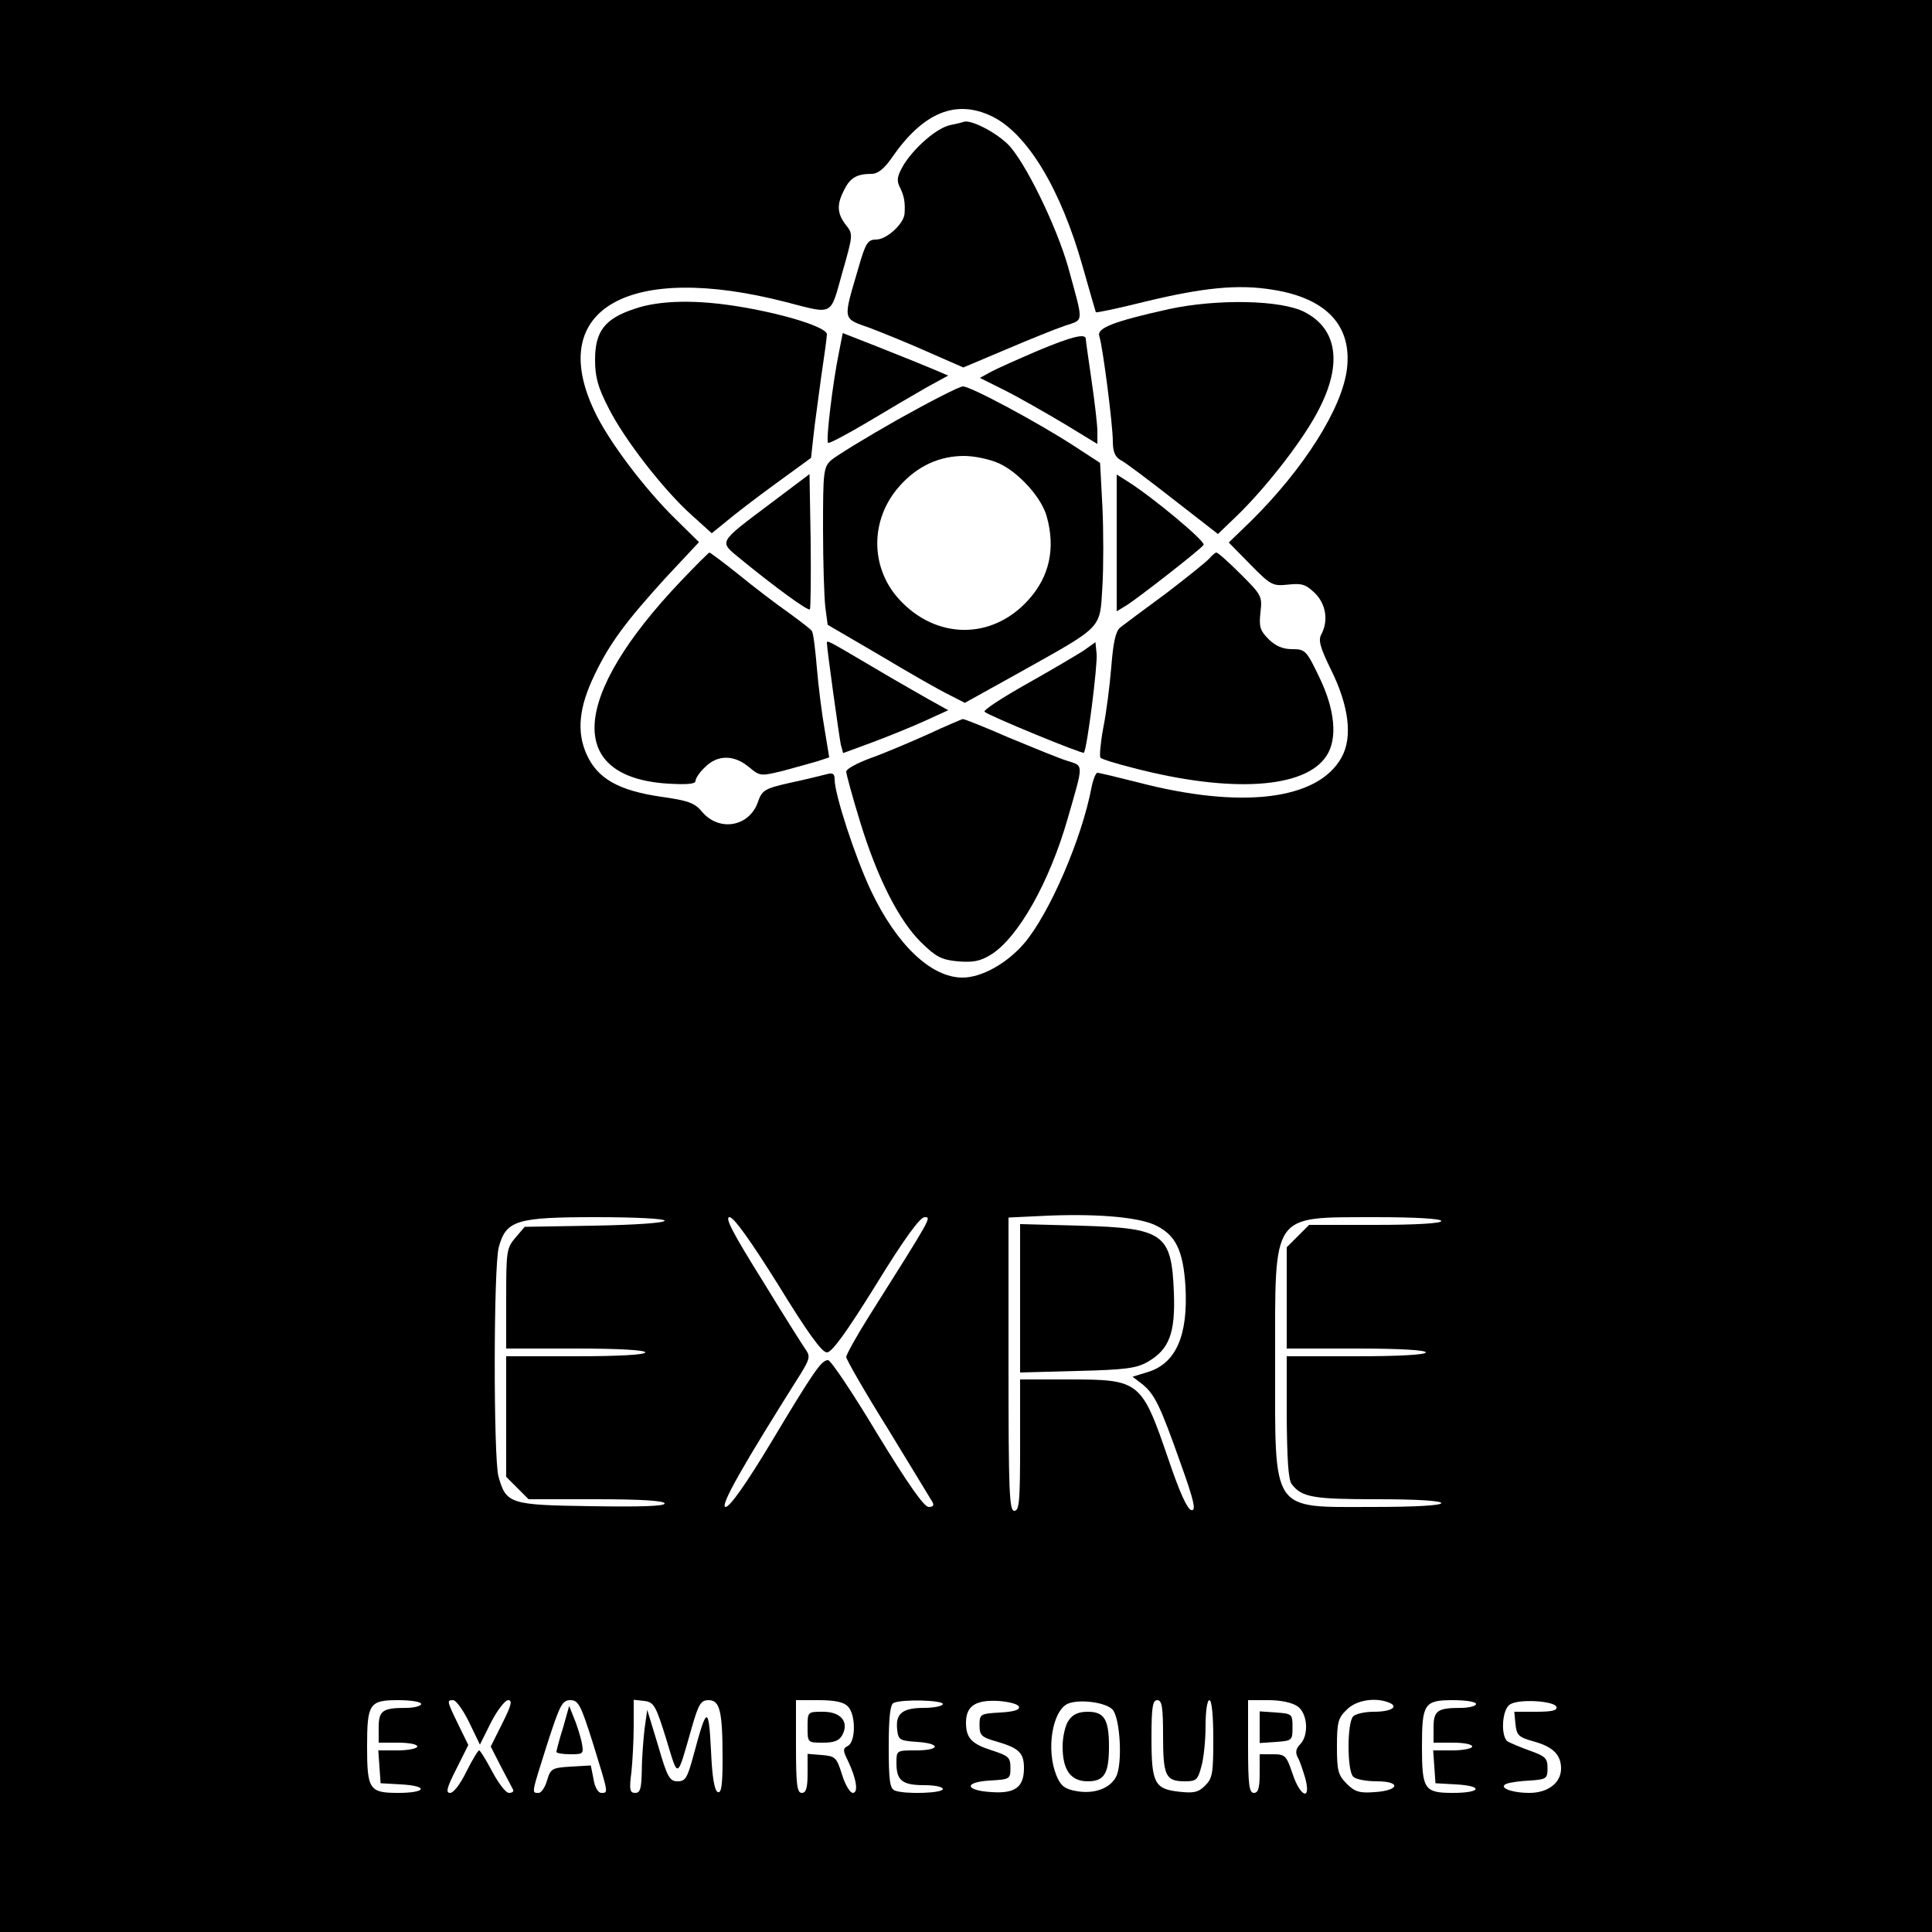 <?xml version="1.0" standalone="no"?>
<!DOCTYPE svg PUBLIC "-//W3C//DTD SVG 20010904//EN"
 "http://www.w3.org/TR/2001/REC-SVG-20010904/DTD/svg10.dtd">
<svg version="1.0" xmlns="http://www.w3.org/2000/svg"
 width="500pt" height="500pt" viewBox="0 0 500 500"
 preserveAspectRatio="xMidYMid meet">
<g transform="translate(0,500) scale(0.1,-0.1)"
fill="#000000" stroke="none">
<path d="M0 2500 l0 -2500 2500 0 2500 0 0 2500 0 2500 -2500 0 -2500 0 0
-2500z m2567 2199 c91 -44 178 -187 235 -389 18 -63 33 -116 34 -118 1 -2 58
10 126 27 153 37 243 46 333 31 138 -22 204 -93 191 -204 -12 -102 -112 -260
-250 -396 l-56 -54 56 -57 c53 -54 58 -56 97 -52 36 4 46 1 70 -22 29 -29 35
-71 17 -106 -9 -15 -4 -34 25 -93 46 -93 56 -174 27 -226 -61 -111 -260 -135
-530 -64 -52 13 -97 24 -102 24 -4 0 -11 -17 -15 -37 -25 -133 -109 -328 -175
-405 -45 -52 -110 -88 -159 -88 -81 0 -170 84 -237 225 -41 87 -94 249 -94
288 0 15 -5 18 -22 13 -13 -3 -55 -14 -94 -22 -66 -15 -72 -19 -83 -51 -23
-63 -100 -76 -144 -24 -19 23 -35 29 -106 39 -110 16 -165 47 -193 110 -26 58
-20 122 21 206 38 80 81 138 184 251 l86 92 -60 59 c-81 79 -176 205 -211 281
-125 264 91 386 497 281 124 -32 113 -37 145 77 28 98 28 99 9 123 -23 30 -24
53 -4 91 15 31 33 41 70 41 17 0 33 13 54 43 80 116 165 151 258 106z m419
-2868 c56 -25 76 -65 82 -161 7 -127 -25 -199 -98 -221 l-39 -12 25 -19 c32
-26 46 -54 99 -204 36 -100 41 -125 28 -122 -10 2 -30 45 -59 131 -70 204 -74
207 -259 207 l-125 0 0 -170 c0 -144 -2 -170 -15 -170 -13 0 -15 49 -15 380
l0 379 83 4 c137 7 246 -2 293 -22z m-1266 10 c0 -6 -77 -11 -181 -13 l-181
-3 -24 -28 c-23 -27 -24 -35 -24 -158 l0 -129 180 0 c113 0 180 -4 180 -10 0
-6 -67 -10 -180 -10 l-180 0 0 -156 0 -156 29 -29 29 -29 176 0 c117 0 176 -4
176 -11 0 -7 -61 -9 -189 -7 -212 3 -221 6 -241 77 -13 48 -13 545 1 594 19
69 46 77 252 77 103 0 177 -4 177 -9z m294 -166 c76 -124 113 -175 126 -175
13 0 50 51 127 175 73 119 114 175 126 175 18 0 19 2 -145 -258 -32 -51 -58
-98 -58 -104 0 -6 48 -90 108 -186 59 -97 111 -182 115 -189 5 -9 2 -13 -10
-13 -12 1 -53 59 -133 190 -63 105 -120 190 -127 190 -17 0 -36 -27 -148 -214
-67 -111 -106 -165 -117 -166 -17 0 46 110 195 346 22 36 24 44 13 60 -8 11
-59 92 -114 182 -75 120 -97 162 -84 162 11 0 54 -60 126 -175z m1716 165 c0
-6 -64 -10 -171 -10 l-171 0 -29 -29 -29 -29 0 -131 0 -131 180 0 c113 0 180
-4 180 -10 0 -6 -67 -10 -180 -10 l-180 0 0 -157 c1 -109 4 -163 13 -174 26
-34 55 -39 221 -39 104 0 166 -4 166 -10 0 -6 -66 -10 -178 -10 -265 0 -252
-19 -252 375 0 391 -12 374 258 375 108 0 172 -4 172 -10z m-2640 -1250 c0 -5
-18 -10 -39 -10 -61 0 -71 -7 -71 -51 l0 -39 50 0 c28 0 50 -4 50 -10 0 -5
-23 -10 -51 -10 l-50 0 3 -42 3 -43 53 -3 c72 -4 66 -22 -8 -22 -74 0 -80 9
-80 120 0 111 6 120 80 120 33 0 60 -4 60 -10z m124 -47 l28 -58 29 58 c16 31
36 57 44 57 12 0 8 -14 -15 -60 l-30 -60 27 -53 c15 -28 29 -55 31 -59 2 -5
-3 -8 -11 -8 -8 0 -27 25 -43 55 -16 30 -31 55 -34 55 -3 0 -18 -25 -33 -55
-15 -31 -33 -55 -42 -55 -12 0 -9 13 16 62 l31 62 -26 53 c-30 62 -30 63 -13
63 7 0 26 -26 41 -57z m321 -56 c40 -130 40 -127 21 -127 -8 0 -17 15 -20 36
l-7 35 -52 -3 c-48 -3 -52 -5 -61 -35 -5 -18 -15 -33 -22 -33 -19 0 -19 -4 22
126 33 102 39 114 60 114 21 0 27 -12 59 -113z m189 13 c32 -105 27 -108 66
28 18 63 24 72 44 72 29 0 36 -28 36 -152 0 -67 -3 -89 -12 -86 -9 3 -15 38
-18 109 -6 116 -11 114 -45 -13 -16 -59 -21 -68 -41 -68 -21 0 -27 10 -51 93
l-28 92 -7 -50 c-3 -27 -7 -76 -7 -107 -1 -47 -4 -58 -17 -58 -14 0 -16 8 -10
53 3 28 6 83 6 120 l0 68 27 -3 c25 -3 30 -11 57 -98z m470 84 c21 -20 21 -90
1 -102 -14 -7 -14 -12 -1 -38 23 -48 28 -84 13 -84 -7 0 -20 21 -28 48 -14 44
-17 47 -52 50 l-37 3 0 -50 c0 -39 -4 -51 -15 -51 -12 0 -15 20 -15 120 l0
120 59 0 c41 0 65 -5 75 -16z m246 6 c0 -5 -22 -10 -49 -10 -56 0 -74 -15 -69
-57 3 -26 7 -28 51 -31 63 -4 61 -22 -3 -22 -50 0 -50 0 -50 -33 0 -45 15 -57
72 -57 26 0 48 -4 48 -10 0 -11 -98 -14 -124 -4 -13 5 -16 25 -16 114 0 77 4
110 13 113 23 10 127 7 127 -3z m197 -7 c3 -8 -13 -13 -49 -15 -51 -3 -53 -4
-53 -33 0 -26 5 -31 44 -42 58 -17 71 -29 71 -69 0 -49 -23 -66 -83 -62 -70 4
-74 26 -5 30 52 3 53 4 53 33 0 27 -5 31 -48 45 -53 17 -67 32 -67 72 0 43 25
59 83 56 28 -2 52 -8 54 -15z m242 -7 c20 -21 27 -142 9 -175 -16 -30 -58 -45
-104 -36 -28 5 -39 13 -50 40 -27 66 -11 168 30 186 29 12 96 4 115 -15z m131
-69 c0 -104 7 -117 57 -117 29 0 33 4 42 38 6 20 11 67 11 105 0 38 4 67 10
67 6 0 10 -40 10 -100 0 -89 -2 -102 -21 -121 -18 -18 -30 -20 -67 -16 -64 7
-72 22 -72 139 0 80 3 98 15 98 12 0 15 -17 15 -93z m348 77 c26 -18 30 -74 7
-98 -11 -11 -13 -21 -7 -33 6 -10 14 -35 20 -55 16 -60 -13 -49 -33 12 -16 47
-19 50 -51 50 l-34 0 0 -50 c0 -38 -4 -50 -15 -50 -12 0 -15 20 -15 120 l0
120 53 0 c31 0 61 -6 75 -16z m236 10 c28 -11 6 -24 -38 -24 -23 0 -47 -5 -54
-12 -16 -16 -16 -140 0 -156 7 -7 34 -12 61 -12 64 0 59 -24 -6 -28 -39 -3
-51 1 -72 22 -22 22 -25 34 -25 96 0 62 3 74 25 95 24 25 73 33 109 19z m226
-4 c0 -5 -18 -10 -39 -10 -61 0 -71 -7 -71 -51 l0 -39 50 0 c28 0 50 -4 50
-10 0 -5 -23 -10 -51 -10 l-50 0 3 -42 3 -43 53 -3 c72 -4 66 -22 -8 -22 -74
0 -80 9 -80 120 0 111 6 120 80 120 33 0 60 -4 60 -10z m208 -7 c3 -10 -12
-13 -53 -13 l-56 0 3 -32 c3 -29 8 -34 48 -45 50 -14 70 -35 70 -70 0 -37 -34
-63 -82 -63 -48 0 -83 15 -58 24 8 3 35 7 60 8 42 3 45 5 45 32 0 26 -6 31
-45 45 -25 9 -51 20 -58 24 -19 13 -15 84 6 96 23 15 114 9 120 -6z"/>
<path d="M2495 4685 c-5 -2 -22 -6 -37 -9 -34 -8 -90 -56 -119 -102 -17 -29
-19 -40 -11 -57 12 -23 15 -41 13 -70 -2 -26 -46 -67 -74 -67 -21 0 -27 -9
-45 -72 -41 -140 -43 -131 30 -157 34 -13 103 -41 152 -63 l89 -39 109 46 c61
26 130 54 154 62 50 17 49 3 8 153 -31 108 -113 275 -156 317 -33 32 -94 63
-113 58z"/>
<path d="M1640 4200 c-75 -25 -100 -58 -100 -131 0 -44 7 -71 35 -125 40 -80
142 -212 216 -278 l51 -46 37 30 c20 17 77 61 128 98 l92 67 6 55 c3 30 13 99
20 153 8 54 15 104 15 112 0 17 -101 50 -218 70 -115 20 -215 19 -282 -5z"/>
<path d="M3025 4200 c-144 -32 -187 -49 -180 -70 9 -27 35 -230 35 -272 0 -27
6 -40 19 -48 11 -5 72 -51 136 -101 l117 -91 50 48 c80 78 176 203 213 278 59
116 45 205 -38 248 -60 32 -227 35 -352 8z"/>
<path d="M2171 4087 c-16 -78 -34 -228 -28 -233 2 -3 49 22 103 54 55 33 123
73 153 90 l55 30 -40 17 c-21 9 -83 34 -136 55 l-97 38 -10 -51z"/>
<path d="M2685 4092 c-49 -21 -103 -45 -120 -54 l-29 -16 64 -32 c36 -18 104
-57 153 -86 l87 -53 0 32 c0 18 -7 77 -15 132 -8 55 -15 103 -15 108 0 15 -37
6 -125 -31z"/>
<path d="M2323 3914 c-83 -47 -161 -95 -172 -105 -20 -18 -21 -31 -21 -178 0
-87 3 -178 6 -203 l6 -45 137 -80 c75 -45 154 -90 177 -101 l41 -21 144 80
c216 121 205 110 212 221 3 51 3 144 0 207 l-6 113 -66 43 c-97 63 -269 155
-289 155 -9 0 -85 -39 -169 -86z m262 -113 c51 -23 111 -89 124 -138 23 -82 7
-155 -47 -215 -94 -105 -240 -104 -336 2 -75 83 -74 207 2 292 46 52 103 78
167 78 28 0 68 -9 90 -19z"/>
<path d="M1994 3697 c-138 -104 -134 -97 -77 -144 88 -72 174 -135 179 -130 2
2 3 82 2 177 l-3 173 -101 -76z"/>
<path d="M2890 3595 l0 -177 28 17 c40 27 190 144 197 155 5 9 -129 121 -195
163 l-30 19 0 -177z"/>
<path d="M1761 3495 c-284 -299 -297 -506 -33 -523 51 -3 72 -1 72 7 0 7 11
23 25 36 32 32 75 32 113 0 29 -24 30 -24 88 -10 33 9 73 20 90 25 l30 10 -12
73 c-7 39 -16 111 -20 159 -4 47 -9 90 -13 95 -3 5 -31 26 -61 48 -30 21 -88
65 -127 97 -40 32 -75 58 -77 58 -2 0 -36 -34 -75 -75z"/>
<path d="M3129 3554 c-7 -8 -58 -49 -113 -91 -56 -41 -108 -80 -117 -87 -12
-10 -18 -39 -23 -102 -4 -49 -13 -120 -21 -159 -7 -38 -10 -73 -7 -76 4 -4 43
-16 87 -27 251 -65 443 -53 498 32 29 44 22 119 -18 202 -34 71 -37 74 -71 74
-24 0 -43 8 -61 26 -22 22 -25 32 -21 69 5 42 3 45 -51 99 -31 31 -59 56 -63
56 -3 0 -11 -7 -19 -16z"/>
<path d="M2140 3336 c0 -15 32 -244 36 -263 l6 -22 76 28 c43 16 104 41 137
56 l59 27 -54 30 c-30 17 -98 56 -150 87 -107 63 -110 65 -110 57z"/>
<path d="M2804 3316 c-17 -11 -83 -50 -147 -86 -64 -36 -113 -68 -109 -72 10
-10 253 -110 257 -106 8 7 36 228 33 256 l-3 30 -31 -22z"/>
<path d="M2400 3099 c-47 -21 -113 -49 -147 -61 -35 -13 -63 -28 -63 -35 0 -6
16 -65 36 -130 44 -144 100 -255 158 -312 38 -37 52 -45 95 -49 39 -3 57 0 85
17 71 44 152 188 199 352 42 146 42 136 -1 150 -20 6 -88 34 -151 60 -62 27
-116 49 -120 48 -3 -1 -44 -18 -91 -40z"/>
<path d="M2640 1640 l0 -192 148 4 c125 3 154 7 183 24 55 32 71 74 67 179 -6
153 -26 167 -245 173 l-153 4 0 -192z"/>
<path d="M1457 528 c-10 -31 -17 -59 -17 -62 0 -3 16 -6 36 -6 35 0 35 1 29
33 -4 17 -13 46 -20 62 l-12 30 -16 -57z"/>
<path d="M2090 530 c0 -40 0 -40 40 -40 29 0 42 5 50 20 18 34 -4 60 -50 60
-40 0 -40 0 -40 -40z"/>
<path d="M2766 548 c-9 -12 -16 -43 -16 -68 0 -61 21 -90 65 -90 43 0 55 20
55 90 0 70 -12 90 -55 90 -24 0 -39 -7 -49 -22z"/>
<path d="M3260 530 l0 -41 43 3 c41 3 42 4 42 38 0 34 -1 35 -42 38 l-43 3 0
-41z"/>
</g>
</svg>
